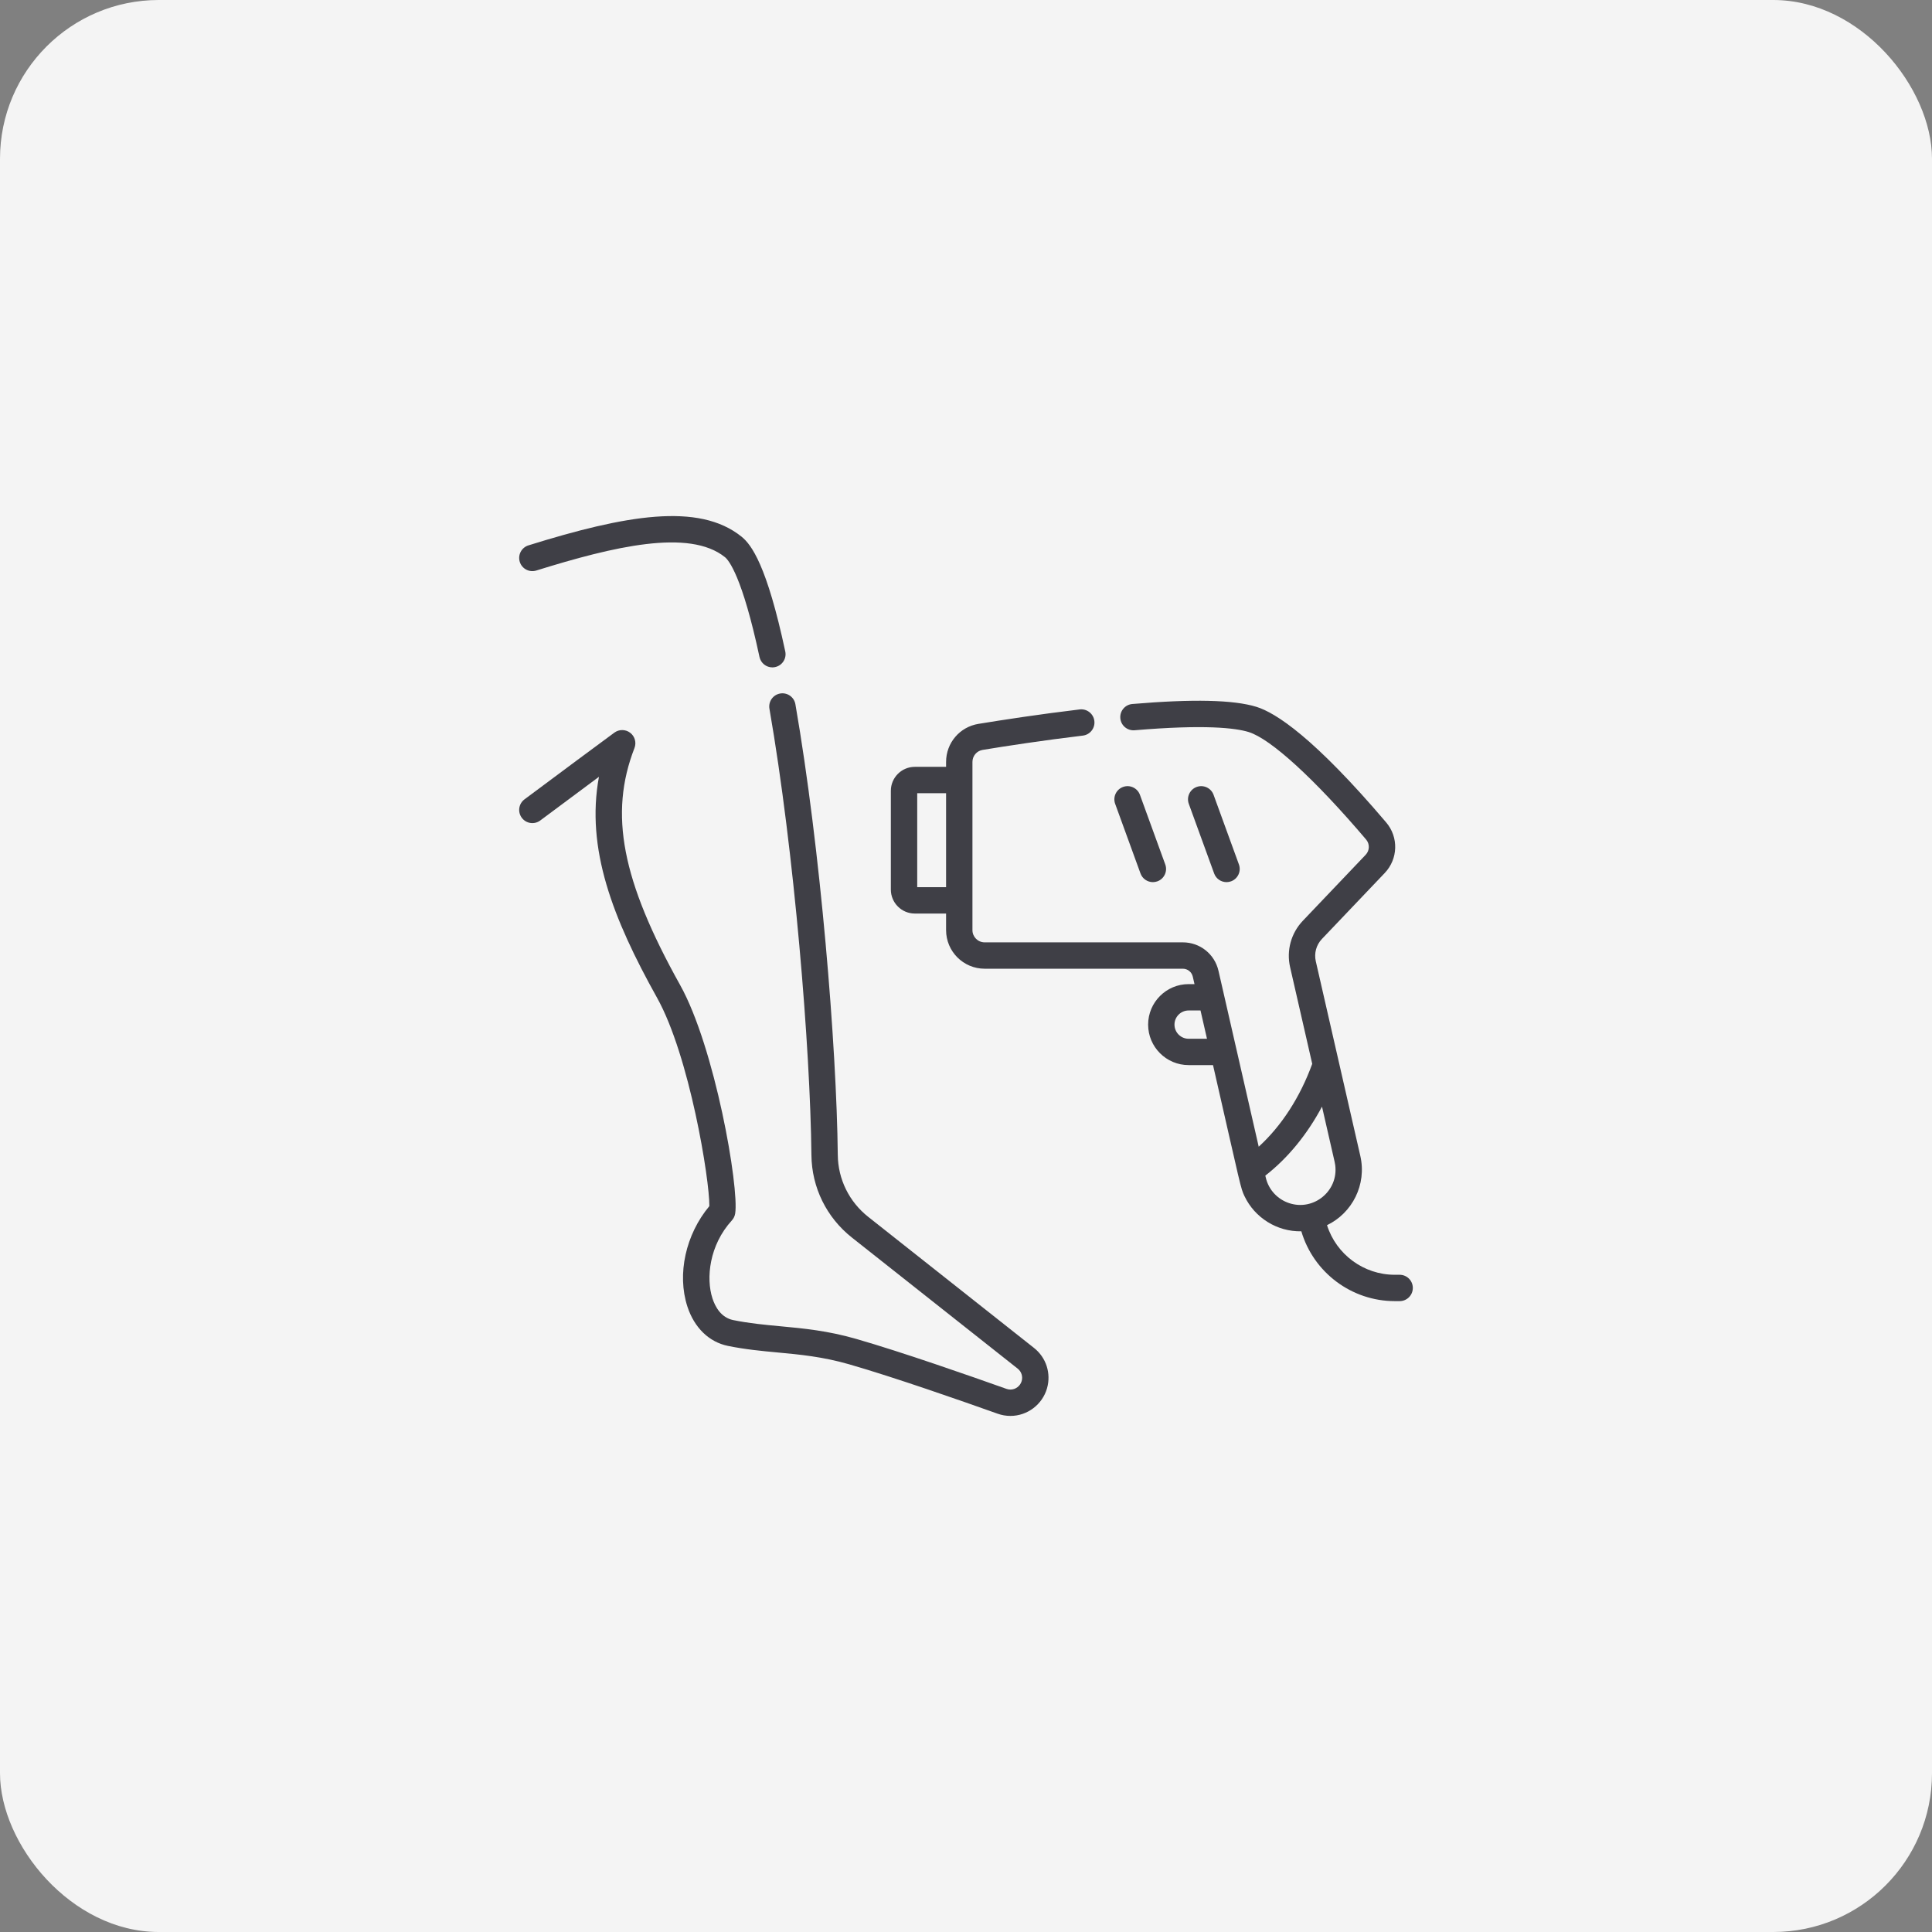 <svg width="146" height="146" viewBox="0 0 146 146" fill="none" xmlns="http://www.w3.org/2000/svg">
<rect x="0" y="0" width="146" height="146" fill="#808080" stroke="none"/>
<rect width="146" height="146" rx="12" fill="#F4F4F4"/>
<g clip-path="url(#clip0_485_303)">
<path d="M78.14 101.863L65.615 91.96C64.17 90.819 63.33 89.113 63.311 87.28C63.225 79.1 62.004 64.122 60.108 53.219C60.014 52.678 59.499 52.313 58.956 52.408C58.414 52.503 58.052 53.018 58.146 53.56C60.024 64.364 61.234 79.2 61.319 87.301C61.345 89.739 62.461 92.007 64.38 93.523L76.906 103.427C77.188 103.649 77.307 104.017 77.208 104.364C77.1 104.743 76.751 105.008 76.358 105.008C76.256 105.008 76.156 104.991 76.059 104.956C73.302 103.974 68.163 102.178 64.726 101.187C62.543 100.557 60.72 100.387 58.957 100.223C57.752 100.11 56.615 100.004 55.405 99.757C54.491 99.569 54.049 98.761 53.839 98.117C53.344 96.596 53.593 94.103 55.308 92.223C55.44 92.079 55.526 91.899 55.557 91.706C55.866 89.733 54.029 79.154 51.393 74.431C46.983 66.526 46.016 61.506 47.947 56.527C48.107 56.114 47.976 55.647 47.625 55.377C47.274 55.108 46.788 55.102 46.431 55.362C45.431 56.091 42.145 58.535 39.635 60.407C39.194 60.736 39.103 61.36 39.432 61.801C39.761 62.242 40.385 62.333 40.826 62.004C42.242 60.948 43.905 59.71 45.262 58.703C44.261 64.117 46.295 69.384 49.654 75.402C52.107 79.797 53.627 89.151 53.605 91.146C51.818 93.283 51.15 96.288 51.945 98.733C52.465 100.331 53.58 101.416 55.005 101.708C56.321 101.977 57.567 102.094 58.772 102.206C60.443 102.362 62.171 102.523 64.174 103.101C67.56 104.076 72.655 105.858 75.389 106.832C75.7 106.943 76.026 107 76.358 107C77.637 107 78.775 106.139 79.124 104.908C79.444 103.781 79.057 102.586 78.14 101.863Z" fill="#3F3F46"/>
<path d="M59.342 49.229C57.95 42.719 56.788 41.16 56.035 40.553C52.798 37.947 47.258 38.932 39.934 41.213C39.409 41.377 39.116 41.935 39.279 42.46C39.443 42.985 40 43.278 40.526 43.115C46.337 41.305 52.086 39.931 54.785 42.105C55.068 42.332 56.09 43.548 57.394 49.646C57.494 50.113 57.907 50.434 58.367 50.434C58.436 50.434 58.506 50.426 58.576 50.411C59.114 50.296 59.457 49.767 59.342 49.229Z" fill="#3F3F46"/>
<path d="M93.624 65.325L91.709 60.064C91.521 59.547 90.949 59.281 90.432 59.469C89.915 59.657 89.649 60.229 89.837 60.746L91.752 66.007C91.899 66.411 92.281 66.662 92.688 66.662C92.801 66.662 92.916 66.643 93.029 66.602C93.546 66.414 93.812 65.842 93.624 65.325Z" fill="#3F3F46"/>
<path d="M88.058 65.325L86.144 60.064C85.955 59.547 85.384 59.281 84.867 59.469C84.35 59.657 84.084 60.229 84.272 60.746L86.187 66.007C86.334 66.411 86.716 66.662 87.123 66.662C87.236 66.662 87.351 66.643 87.463 66.602C87.98 66.414 88.247 65.842 88.058 65.325Z" fill="#3F3F46"/>
<path d="M105.77 96.334H105.399C103.059 96.334 100.984 94.802 100.282 92.586C102.18 91.674 103.297 89.532 102.798 87.35L99.434 72.643C99.296 72.037 99.469 71.406 99.897 70.957L104.644 65.972C105.655 64.91 105.702 63.267 104.753 62.151C99.308 55.746 96.411 53.864 94.941 53.413C93.211 52.883 90.146 52.814 85.57 53.201C85.022 53.247 84.615 53.729 84.662 54.277C84.708 54.825 85.189 55.229 85.738 55.186C91.041 54.737 93.352 55.01 94.357 55.318C96.027 55.83 99.346 58.866 103.235 63.441C103.522 63.779 103.508 64.276 103.201 64.598L98.454 69.583C97.564 70.518 97.204 71.828 97.492 73.087L99.164 80.395C98.246 82.917 96.841 85.086 95.12 86.656L93.432 79.273C93.432 79.273 93.432 79.272 93.431 79.271L92.616 75.704L92.08 73.362C91.79 72.097 90.682 71.213 89.384 71.213H74.408C73.9 71.213 73.487 70.8 73.487 70.292V68.04V58.946V57.579C73.487 57.126 73.811 56.743 74.257 56.67C76.053 56.375 78.824 55.948 81.829 55.589C82.375 55.524 82.765 55.028 82.7 54.482C82.635 53.936 82.139 53.546 81.593 53.611C78.552 53.974 75.749 54.406 73.934 54.704C72.52 54.937 71.495 56.146 71.495 57.579V57.95H69.132C68.133 57.95 67.321 58.762 67.321 59.761V67.226C67.321 68.224 68.133 69.036 69.132 69.036H71.495V70.292C71.495 71.898 72.802 73.205 74.408 73.205H89.385C89.747 73.205 90.057 73.452 90.138 73.805L90.267 74.369H89.823C88.136 74.369 86.763 75.742 86.763 77.429C86.763 79.116 88.136 80.489 89.823 80.489H91.667C93.812 89.871 93.744 89.759 94.048 90.397C94.818 92.017 96.496 93.086 98.341 93.049C99.26 96.162 102.143 98.325 105.398 98.325H105.77C106.32 98.325 106.766 97.879 106.766 97.329C106.766 96.779 106.321 96.334 105.77 96.334ZM71.495 67.044H69.314V59.943H71.495V67.044ZM89.823 78.498C89.234 78.498 88.755 78.018 88.755 77.429C88.755 76.841 89.234 76.361 89.823 76.361H90.723L90.736 76.421L91.211 78.498H89.823ZM97.416 90.919C96.561 90.634 95.868 89.926 95.653 88.984L95.62 88.841C97.315 87.523 98.78 85.734 99.903 83.628L100.856 87.794C100.876 87.881 100.891 87.968 100.903 88.056C101.151 90 99.274 91.538 97.416 90.919Z" fill="#3F3F46"/>
</g>
<defs>
<clipPath id="clip0_485_303">
<rect width="68" height="68" fill="white" transform="translate(39 39)"/>
</clipPath>
</defs>
</svg>
